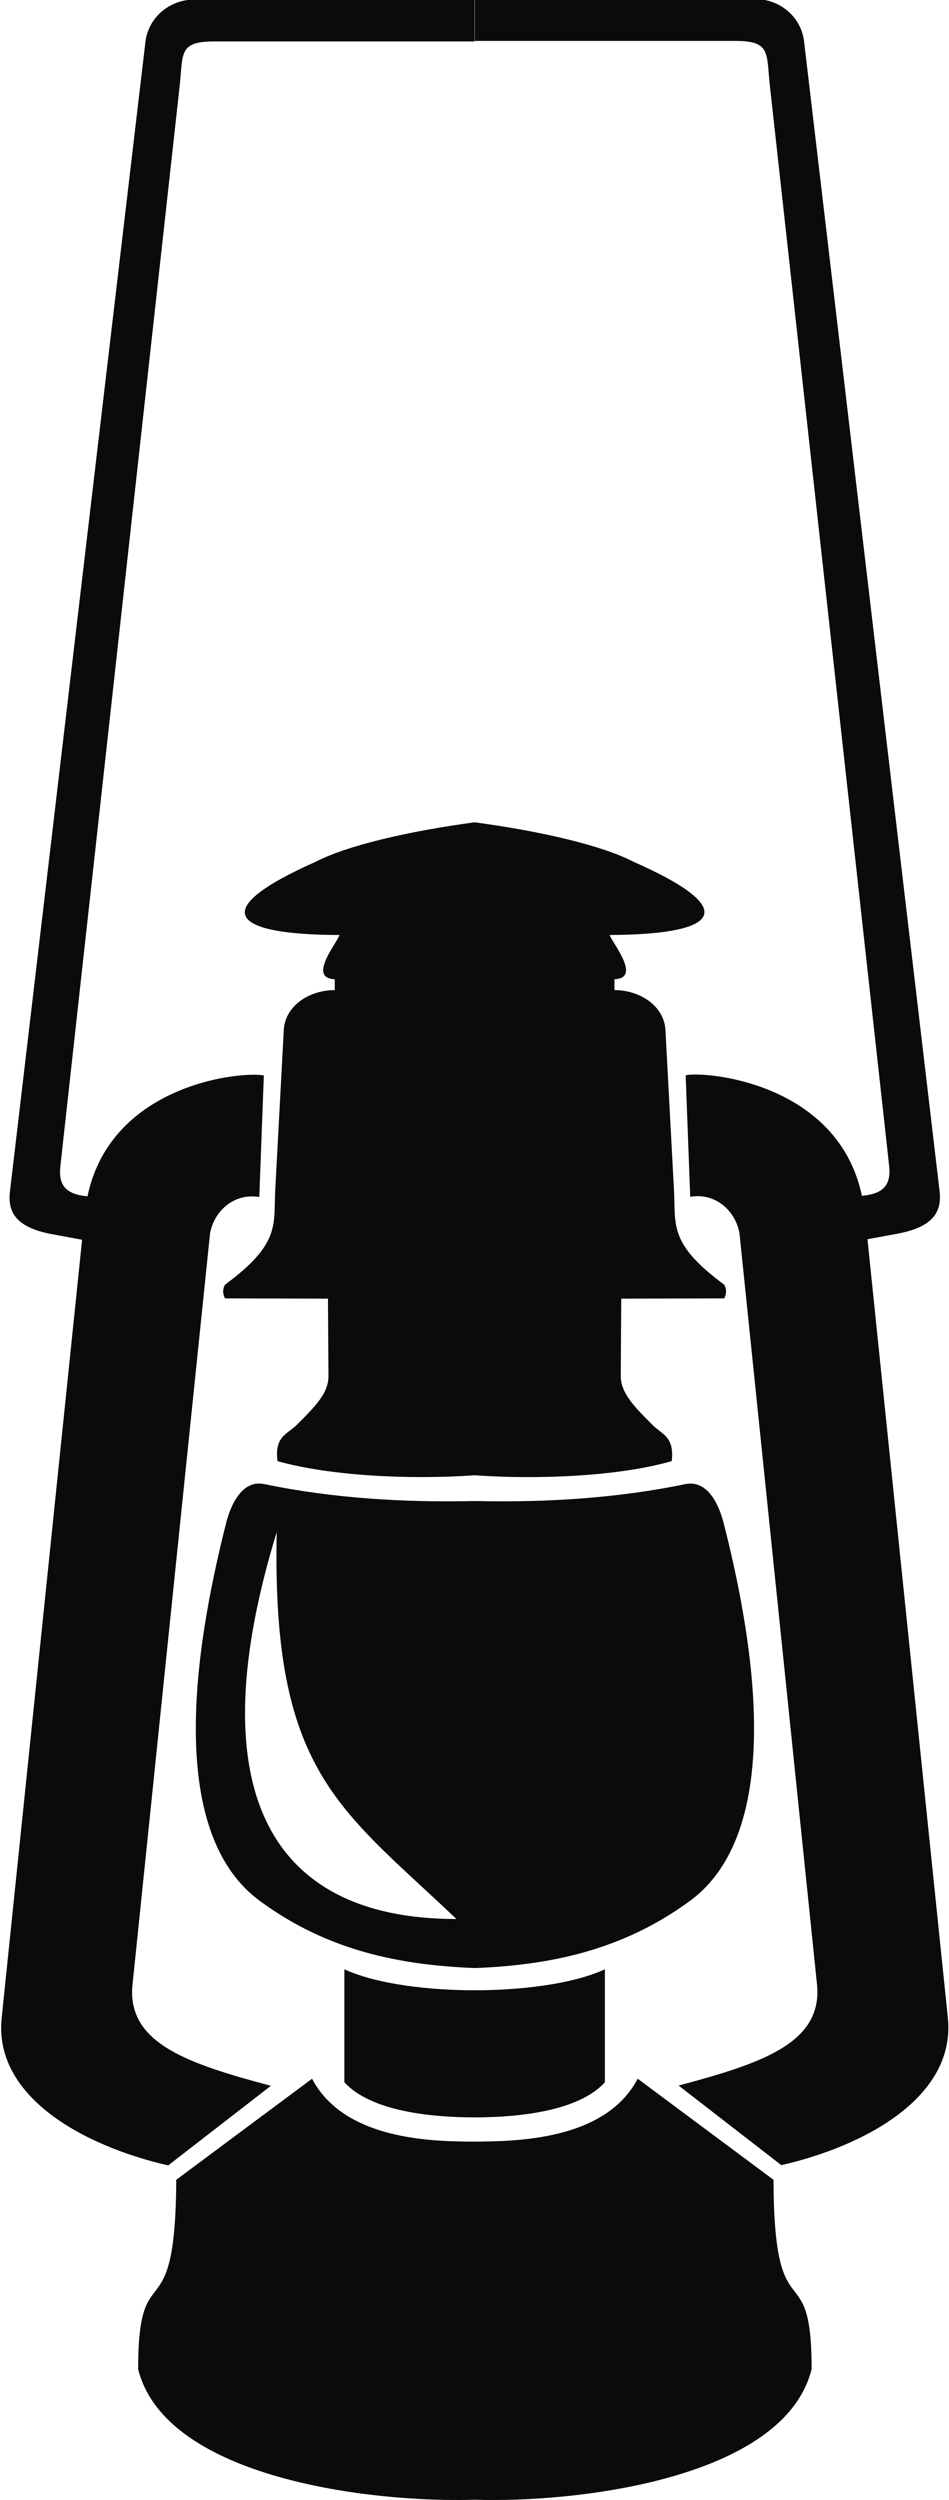 <svg xmlns="http://www.w3.org/2000/svg" xmlns:xlink="http://www.w3.org/1999/xlink" xml:space="preserve" width="38px" height="100px" style="shape-rendering:geometricPrecision; text-rendering:geometricPrecision; image-rendering:optimizeQuality; fill-rule:evenodd; clip-rule:evenodd" viewBox="0 0 3.749 9.893">
 <defs>
  <style type="text/css">
   
    .fil0 {fill:#0A0B0C}
   
  </style>
 </defs>
 <g id="Layer_x0020_1">
  <path class="fil0" d="M1.875 9.892c-0.404,0.013 -1.225,-0.083 -1.333,-0.517 0,-0.472 0.148,-0.123 0.151,-0.749l0.538 -0.4c0.13,0.247 0.488,0.248 0.645,0.249 0.157,-0.002 0.515,-0.002 0.645,-0.249l0.538 0.4c0.002,0.626 0.151,0.277 0.151,0.749 -0.108,0.434 -0.929,0.53 -1.333,0.517zm-0.784 -3.829c-0.02,0.951 0.249,1.091 0.712,1.531 -0.769,0 -1.014,-0.547 -0.712,-1.531zm0.784 1.813c-0.172,0 -0.383,-0.022 -0.516,-0.083 0,0.165 0,0.282 0,0.447 0.105,0.115 0.344,0.139 0.516,0.139 0.172,0 0.412,-0.024 0.516,-0.139 0,-0.165 0,-0.282 0,-0.447 -0.133,0.061 -0.344,0.083 -0.516,0.083zm-0.833 -2.003c0.271,0.056 0.549,0.073 0.831,0.067l0 -0 0.003 5.73267e-005 0.003 -5.73267e-005 0 0c0.281,0.006 0.559,-0.011 0.831,-0.067 0.084,-0.017 0.131,0.073 0.152,0.156 0.097,0.383 0.267,1.2 -0.135,1.494 -0.268,0.196 -0.554,0.253 -0.848,0.265l0 0 -0.003 -0 -0.003 0 0 -0c-0.294,-0.012 -0.58,-0.068 -0.848,-0.265 -0.402,-0.294 -0.231,-1.111 -0.135,-1.494 0.021,-0.083 0.068,-0.174 0.152,-0.156zm0.833 -0.035c-0.256,0.018 -0.572,0.003 -0.781,-0.056 -0.012,-0.098 0.037,-0.105 0.076,-0.143 0.073,-0.073 0.127,-0.126 0.126,-0.195l-0.002 -0.305 -0.408 -0.001c-0.009,-0.018 -0.01,-0.036 0,-0.054 0.221,-0.163 0.192,-0.237 0.199,-0.372l0.034 -0.636c0.005,-0.095 0.1,-0.158 0.202,-0.158l-6.5144e-005 -0.043c-0.108,-0.004 0.007,-0.141 0.019,-0.175 -0.435,-0.001 -0.525,-0.099 -0.094,-0.29 0.126,-0.065 0.369,-0.121 0.629,-0.156 0.261,0.035 0.503,0.091 0.629,0.156 0.431,0.19 0.341,0.288 -0.094,0.29 0.012,0.034 0.127,0.171 0.019,0.175l-6.5144e-005 0.043c0.101,-3.04005e-005 0.197,0.063 0.202,0.158l0.034 0.636c0.007,0.135 -0.022,0.209 0.199,0.372 0.01,0.018 0.009,0.036 0,0.054l-0.408 0.001 -0.002 0.305c-0,0.069 0.053,0.122 0.126,0.195 0.038,0.038 0.087,0.046 0.076,0.143 -0.209,0.06 -0.526,0.074 -0.781,0.056zm-1.534 -1.102c0.093,-0.45 0.617,-0.498 0.699,-0.48l-0.018 0.481c-0.098,-0.017 -0.178,0.053 -0.195,0.143l-0.308 2.981c-0.017,0.225 0.218,0.305 0.549,0.393l-0.407 0.315c-0.337,-0.077 -0.696,-0.274 -0.659,-0.589l0.318 -3.074 -1.91089e-005 0 -0.119 -0.022c-0.14,-0.026 -0.176,-0.085 -0.167,-0.167l0.537 -4.552c0.011,-0.091 0.09,-0.167 0.197,-0.167l1.107 0 1.56346e-005 0.166 -1.033 0c-0.142,0 -0.121,0.05 -0.136,0.181l-0.472 4.27c-0.008,0.073 0.019,0.111 0.107,0.119l-0 0.001zm3.069 0c-0.092,-0.451 -0.618,-0.498 -0.699,-0.481l0.018 0.481c0.098,-0.017 0.178,0.053 0.195,0.143l0.308 2.981c0.017,0.225 -0.218,0.305 -0.549,0.393l0.407 0.315c0.337,-0.077 0.696,-0.274 0.659,-0.589l-0.318 -3.077 0 0.002 0.119 -0.022c0.14,-0.026 0.176,-0.085 0.167,-0.167l-0.537 -4.552c-0.011,-0.091 -0.09,-0.167 -0.197,-0.167l-1.107 0 -1.56346e-005 0.166 1.033 0c0.142,0 0.121,0.05 0.136,0.181l0.472 4.27c0.008,0.073 -0.019,0.111 -0.107,0.119l0 0.001z"/>
 </g>
</svg>